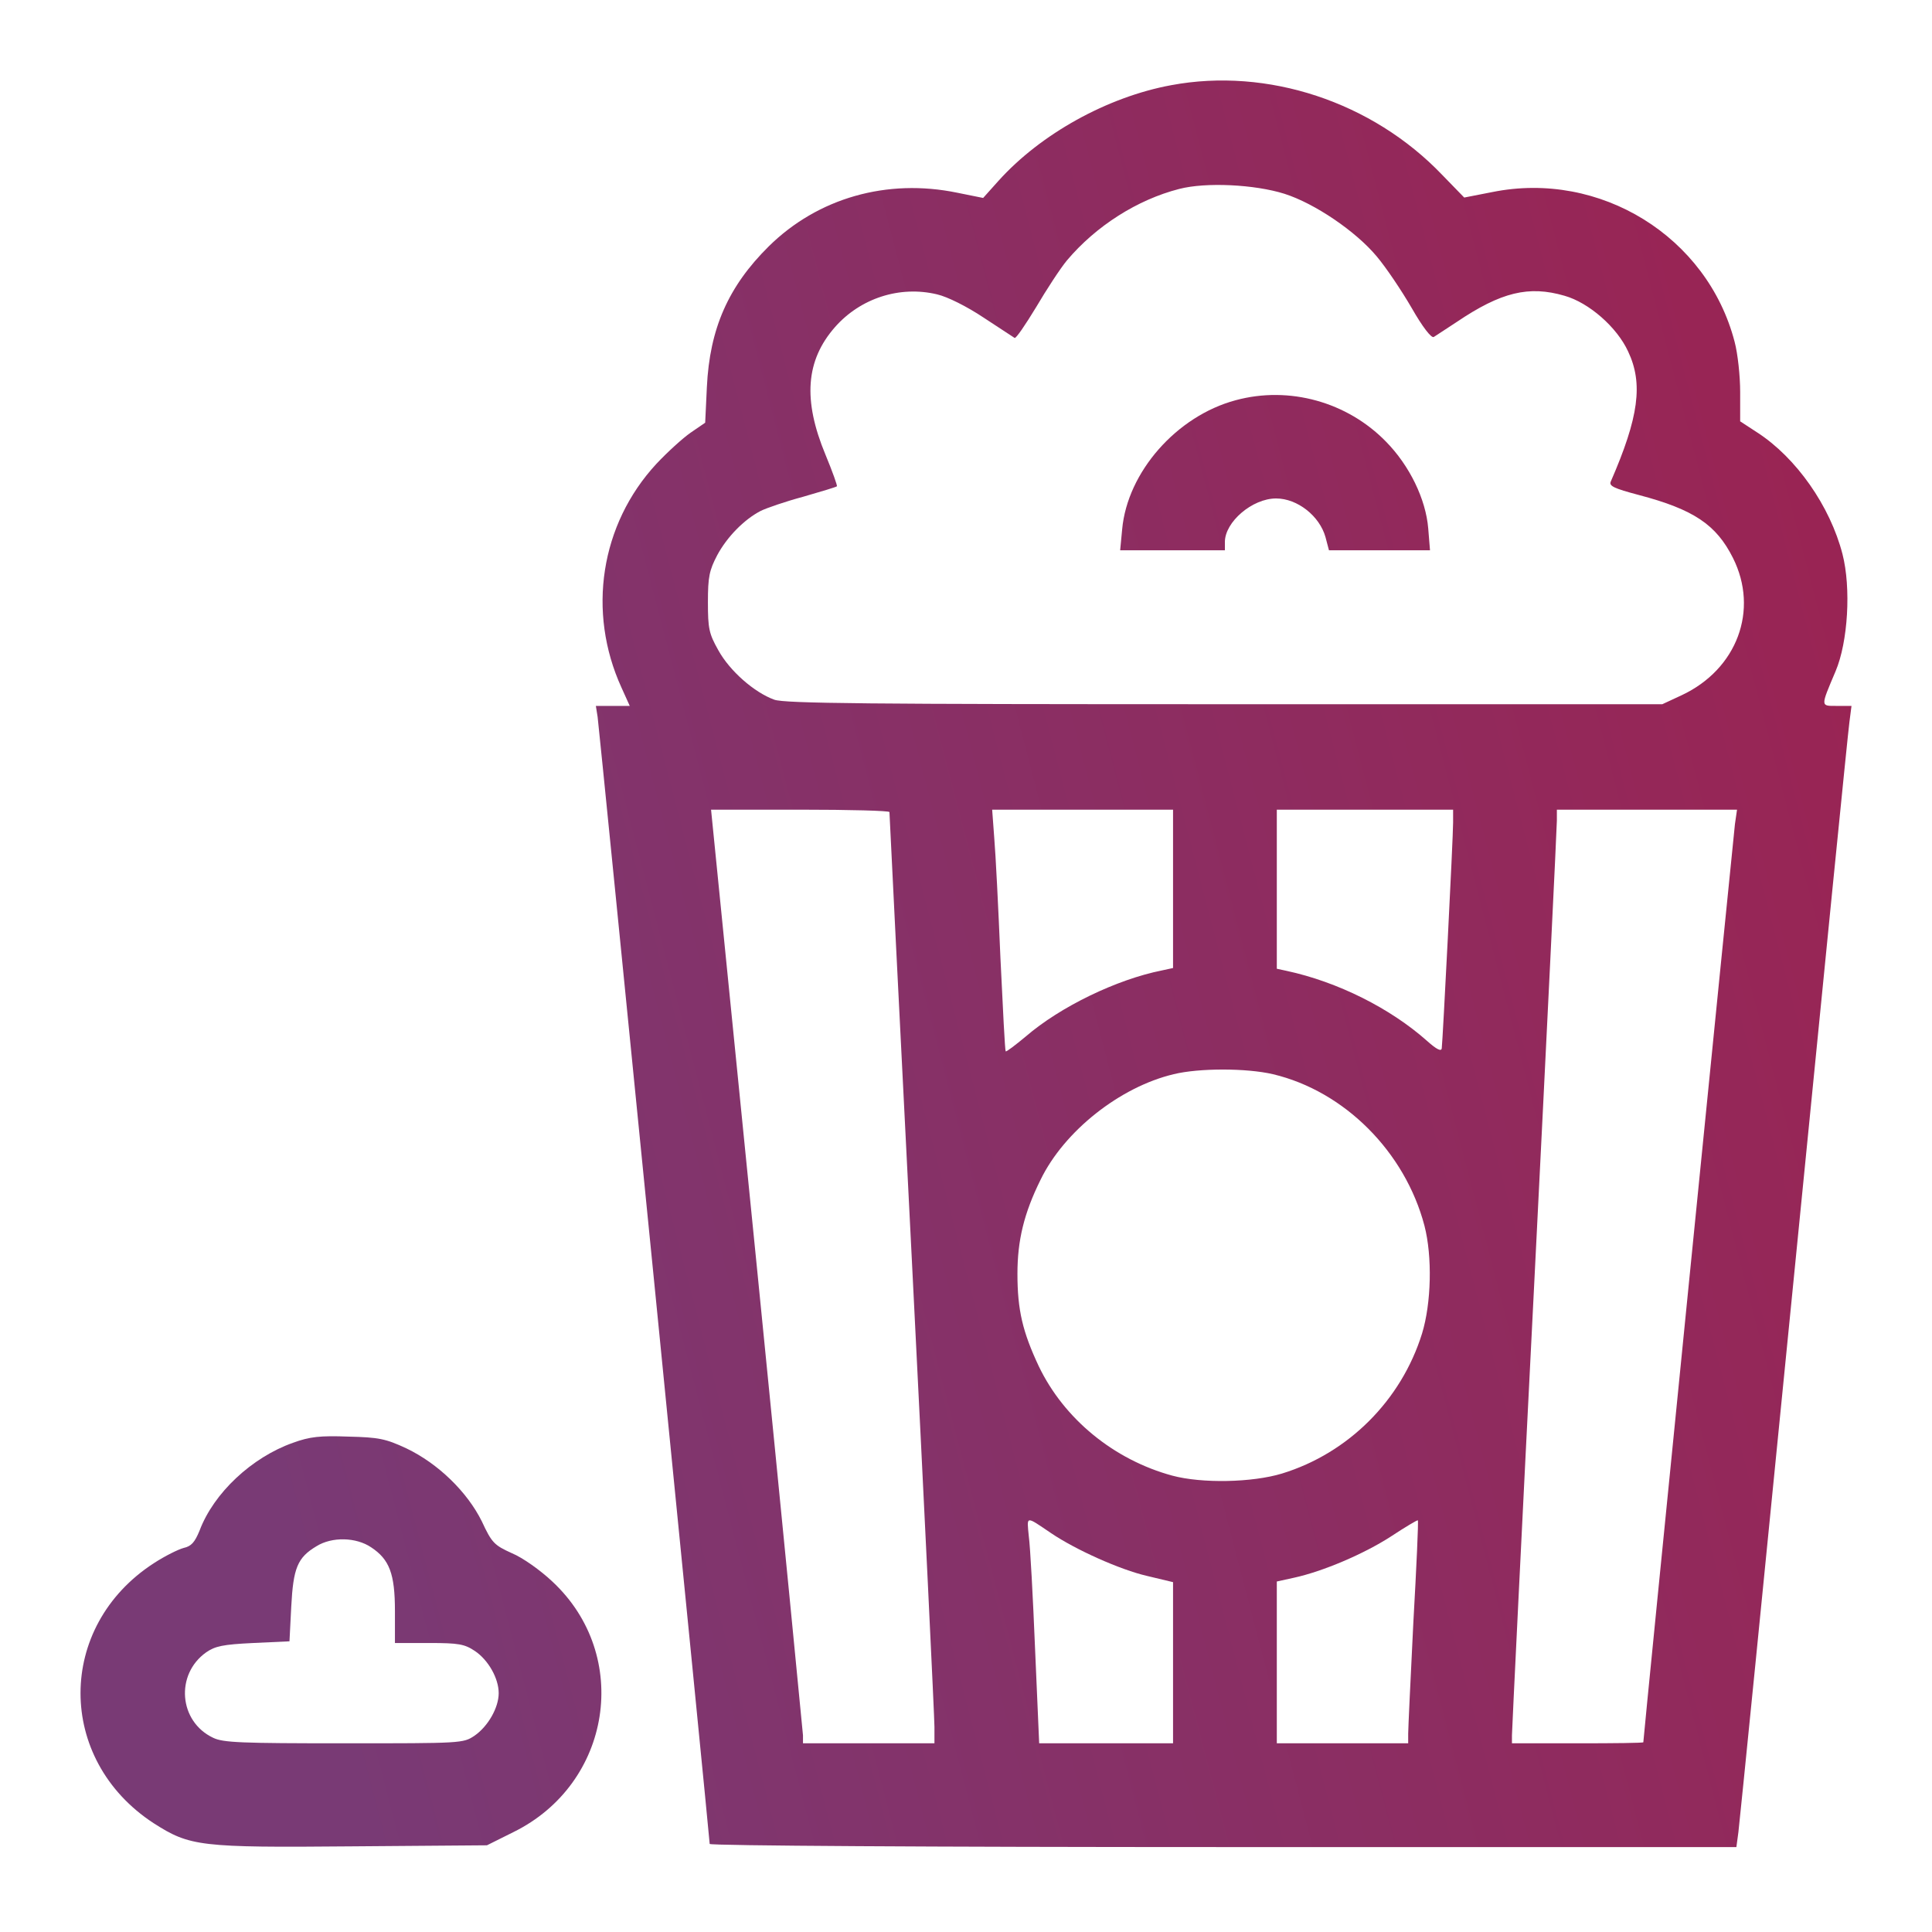 <svg viewBox="0 0 24 24" fill="none" xmlns="http://www.w3.org/2000/svg" stroke-width="1.75"><path d="M14.55 1.058C13.756 1.204 12.927 1.664 12.402 2.248L12.213 2.459L11.891 2.394C11.019 2.214 10.16 2.459 9.55 3.06C9.047 3.558 8.816 4.082 8.781 4.808L8.76 5.251L8.579 5.375C8.48 5.444 8.291 5.616 8.154 5.762C7.458 6.514 7.291 7.601 7.72 8.541L7.823 8.769H7.402L7.424 8.907C7.445 9.057 8.816 22.842 8.816 22.906C8.816 22.928 11.612 22.945 15.19 22.945H21.57L21.595 22.76C21.608 22.661 21.918 19.564 22.283 15.879C22.648 12.193 22.957 9.087 22.974 8.971L23 8.769H22.82C22.613 8.769 22.613 8.786 22.802 8.339C22.957 7.974 22.996 7.304 22.888 6.883C22.734 6.286 22.313 5.685 21.827 5.371L21.617 5.234V4.869C21.617 4.671 21.587 4.392 21.548 4.246C21.209 2.94 19.877 2.115 18.537 2.386L18.189 2.454L17.914 2.171C17.046 1.264 15.745 0.835 14.55 1.058ZM15.955 2.407C16.333 2.527 16.844 2.875 17.102 3.185C17.218 3.322 17.411 3.61 17.536 3.825C17.673 4.065 17.781 4.203 17.811 4.186C17.837 4.168 17.965 4.087 18.094 4.001C18.648 3.627 18.992 3.545 19.435 3.674C19.739 3.76 20.087 4.065 20.225 4.366C20.414 4.765 20.358 5.182 20.01 5.981C19.984 6.037 20.049 6.067 20.358 6.149C21.041 6.329 21.32 6.518 21.527 6.93C21.853 7.579 21.578 8.314 20.891 8.636L20.65 8.748H15.216C10.8 8.748 9.752 8.739 9.619 8.692C9.37 8.602 9.065 8.335 8.923 8.077C8.807 7.871 8.794 7.807 8.794 7.48C8.794 7.167 8.811 7.085 8.91 6.896C9.03 6.673 9.241 6.454 9.451 6.346C9.52 6.312 9.756 6.23 9.98 6.17C10.203 6.106 10.388 6.05 10.396 6.041C10.405 6.037 10.341 5.857 10.255 5.65C9.971 4.967 10.01 4.478 10.371 4.065C10.688 3.704 11.178 3.545 11.642 3.657C11.771 3.687 12.011 3.807 12.218 3.945C12.415 4.074 12.587 4.186 12.604 4.198C12.621 4.207 12.738 4.035 12.871 3.816C13 3.597 13.171 3.335 13.253 3.236C13.614 2.807 14.129 2.48 14.649 2.347C14.98 2.261 15.586 2.291 15.955 2.407ZM11.049 10.088C11.049 10.109 11.174 12.627 11.329 15.685C11.483 18.744 11.608 21.338 11.608 21.45V21.656H9.975V21.557C9.971 21.506 9.718 18.898 9.404 15.758L8.833 10.058H9.941C10.551 10.058 11.049 10.071 11.049 10.088ZM14.572 12.025L14.434 12.055C13.872 12.167 13.171 12.506 12.742 12.876C12.613 12.983 12.501 13.069 12.493 13.06C12.484 13.052 12.458 12.532 12.428 11.905C12.402 11.278 12.368 10.608 12.351 10.41L12.325 10.058H14.572V12.025ZM18.051 10.217C18.051 10.41 17.922 12.932 17.91 13.022C17.905 13.065 17.849 13.039 17.729 12.932C17.27 12.524 16.617 12.197 15.981 12.06L15.861 12.034V10.058H18.051V10.217ZM21.552 10.238C21.535 10.384 20.414 21.587 20.414 21.643C20.414 21.652 20.049 21.656 19.598 21.656H18.782V21.557C18.782 21.506 18.906 18.959 19.061 15.9C19.215 12.841 19.34 10.273 19.34 10.195V10.058H21.578L21.552 10.238ZM15.813 13.344C16.703 13.555 17.454 14.31 17.695 15.226C17.794 15.608 17.781 16.188 17.665 16.566C17.407 17.395 16.75 18.052 15.925 18.305C15.556 18.417 14.933 18.43 14.563 18.331C13.837 18.134 13.219 17.627 12.905 16.974C12.703 16.544 12.639 16.274 12.639 15.823C12.639 15.41 12.72 15.071 12.927 14.654C13.219 14.053 13.91 13.503 14.58 13.344C14.894 13.267 15.482 13.267 15.813 13.344ZM13.055 19.044C13.36 19.251 13.915 19.5 14.25 19.577L14.572 19.654V21.656H12.909L12.858 20.483C12.832 19.843 12.798 19.212 12.78 19.083C12.755 18.825 12.738 18.83 13.055 19.044ZM17.557 20.157C17.523 20.849 17.493 21.471 17.493 21.536V21.656H15.861V19.646L16.075 19.599C16.432 19.521 16.939 19.306 17.278 19.087C17.454 18.971 17.605 18.881 17.613 18.886C17.622 18.894 17.596 19.465 17.557 20.157Z" fill="url(#paint0_linear_2031_80165)"></path><path d="M15.349 4.972C14.615 5.169 14.005 5.865 13.94 6.574L13.915 6.836H15.216V6.733C15.216 6.484 15.556 6.192 15.852 6.192C16.118 6.192 16.393 6.411 16.466 6.673L16.509 6.836H17.764L17.742 6.565C17.712 6.2 17.51 5.784 17.218 5.487C16.737 4.993 16.015 4.791 15.349 4.972Z" fill="url(#paint1_linear_2031_80165)"></path><path d="M3.639 17.923C3.128 18.104 2.655 18.546 2.479 19.014C2.419 19.16 2.376 19.208 2.282 19.229C2.217 19.246 2.05 19.328 1.912 19.418C0.697 20.204 0.697 21.858 1.908 22.648C2.359 22.936 2.475 22.953 4.374 22.936L6.049 22.923L6.376 22.76C7.6 22.159 7.849 20.565 6.861 19.646C6.715 19.508 6.492 19.349 6.358 19.294C6.139 19.195 6.109 19.165 5.985 18.898C5.804 18.533 5.443 18.181 5.048 17.992C4.79 17.872 4.705 17.855 4.327 17.846C3.979 17.833 3.85 17.846 3.639 17.923ZM4.61 19.221C4.838 19.371 4.906 19.551 4.906 20.011V20.41H5.332C5.697 20.41 5.77 20.423 5.899 20.509C6.066 20.621 6.195 20.849 6.195 21.033C6.195 21.214 6.062 21.446 5.894 21.562C5.753 21.656 5.736 21.656 4.275 21.656C2.995 21.656 2.771 21.648 2.647 21.587C2.222 21.386 2.174 20.801 2.561 20.526C2.673 20.449 2.767 20.428 3.145 20.41L3.596 20.389L3.618 19.959C3.643 19.478 3.695 19.349 3.931 19.208C4.125 19.087 4.425 19.096 4.61 19.221Z" fill="url(#paint2_linear_2031_80165)"></path><defs><linearGradient id="paint0_linear_2031_80165" x1="3.186" y1="26.237" x2="27.355" y2="19.925" gradientUnits="userSpaceOnUse"><stop offset="0.083" stop-color="#793A75"></stop><stop offset="1" stop-color="#9B2352"></stop></linearGradient><linearGradient id="paint1_linear_2031_80165" x1="3.186" y1="26.237" x2="27.355" y2="19.925" gradientUnits="userSpaceOnUse"><stop offset="0.083" stop-color="#793A75"></stop><stop offset="1" stop-color="#9B2352"></stop></linearGradient><linearGradient id="paint2_linear_2031_80165" x1="3.186" y1="26.237" x2="27.355" y2="19.925" gradientUnits="userSpaceOnUse"><stop offset="0.083" stop-color="#793A75"></stop><stop offset="1" stop-color="#9B2352"></stop></linearGradient></defs></svg>